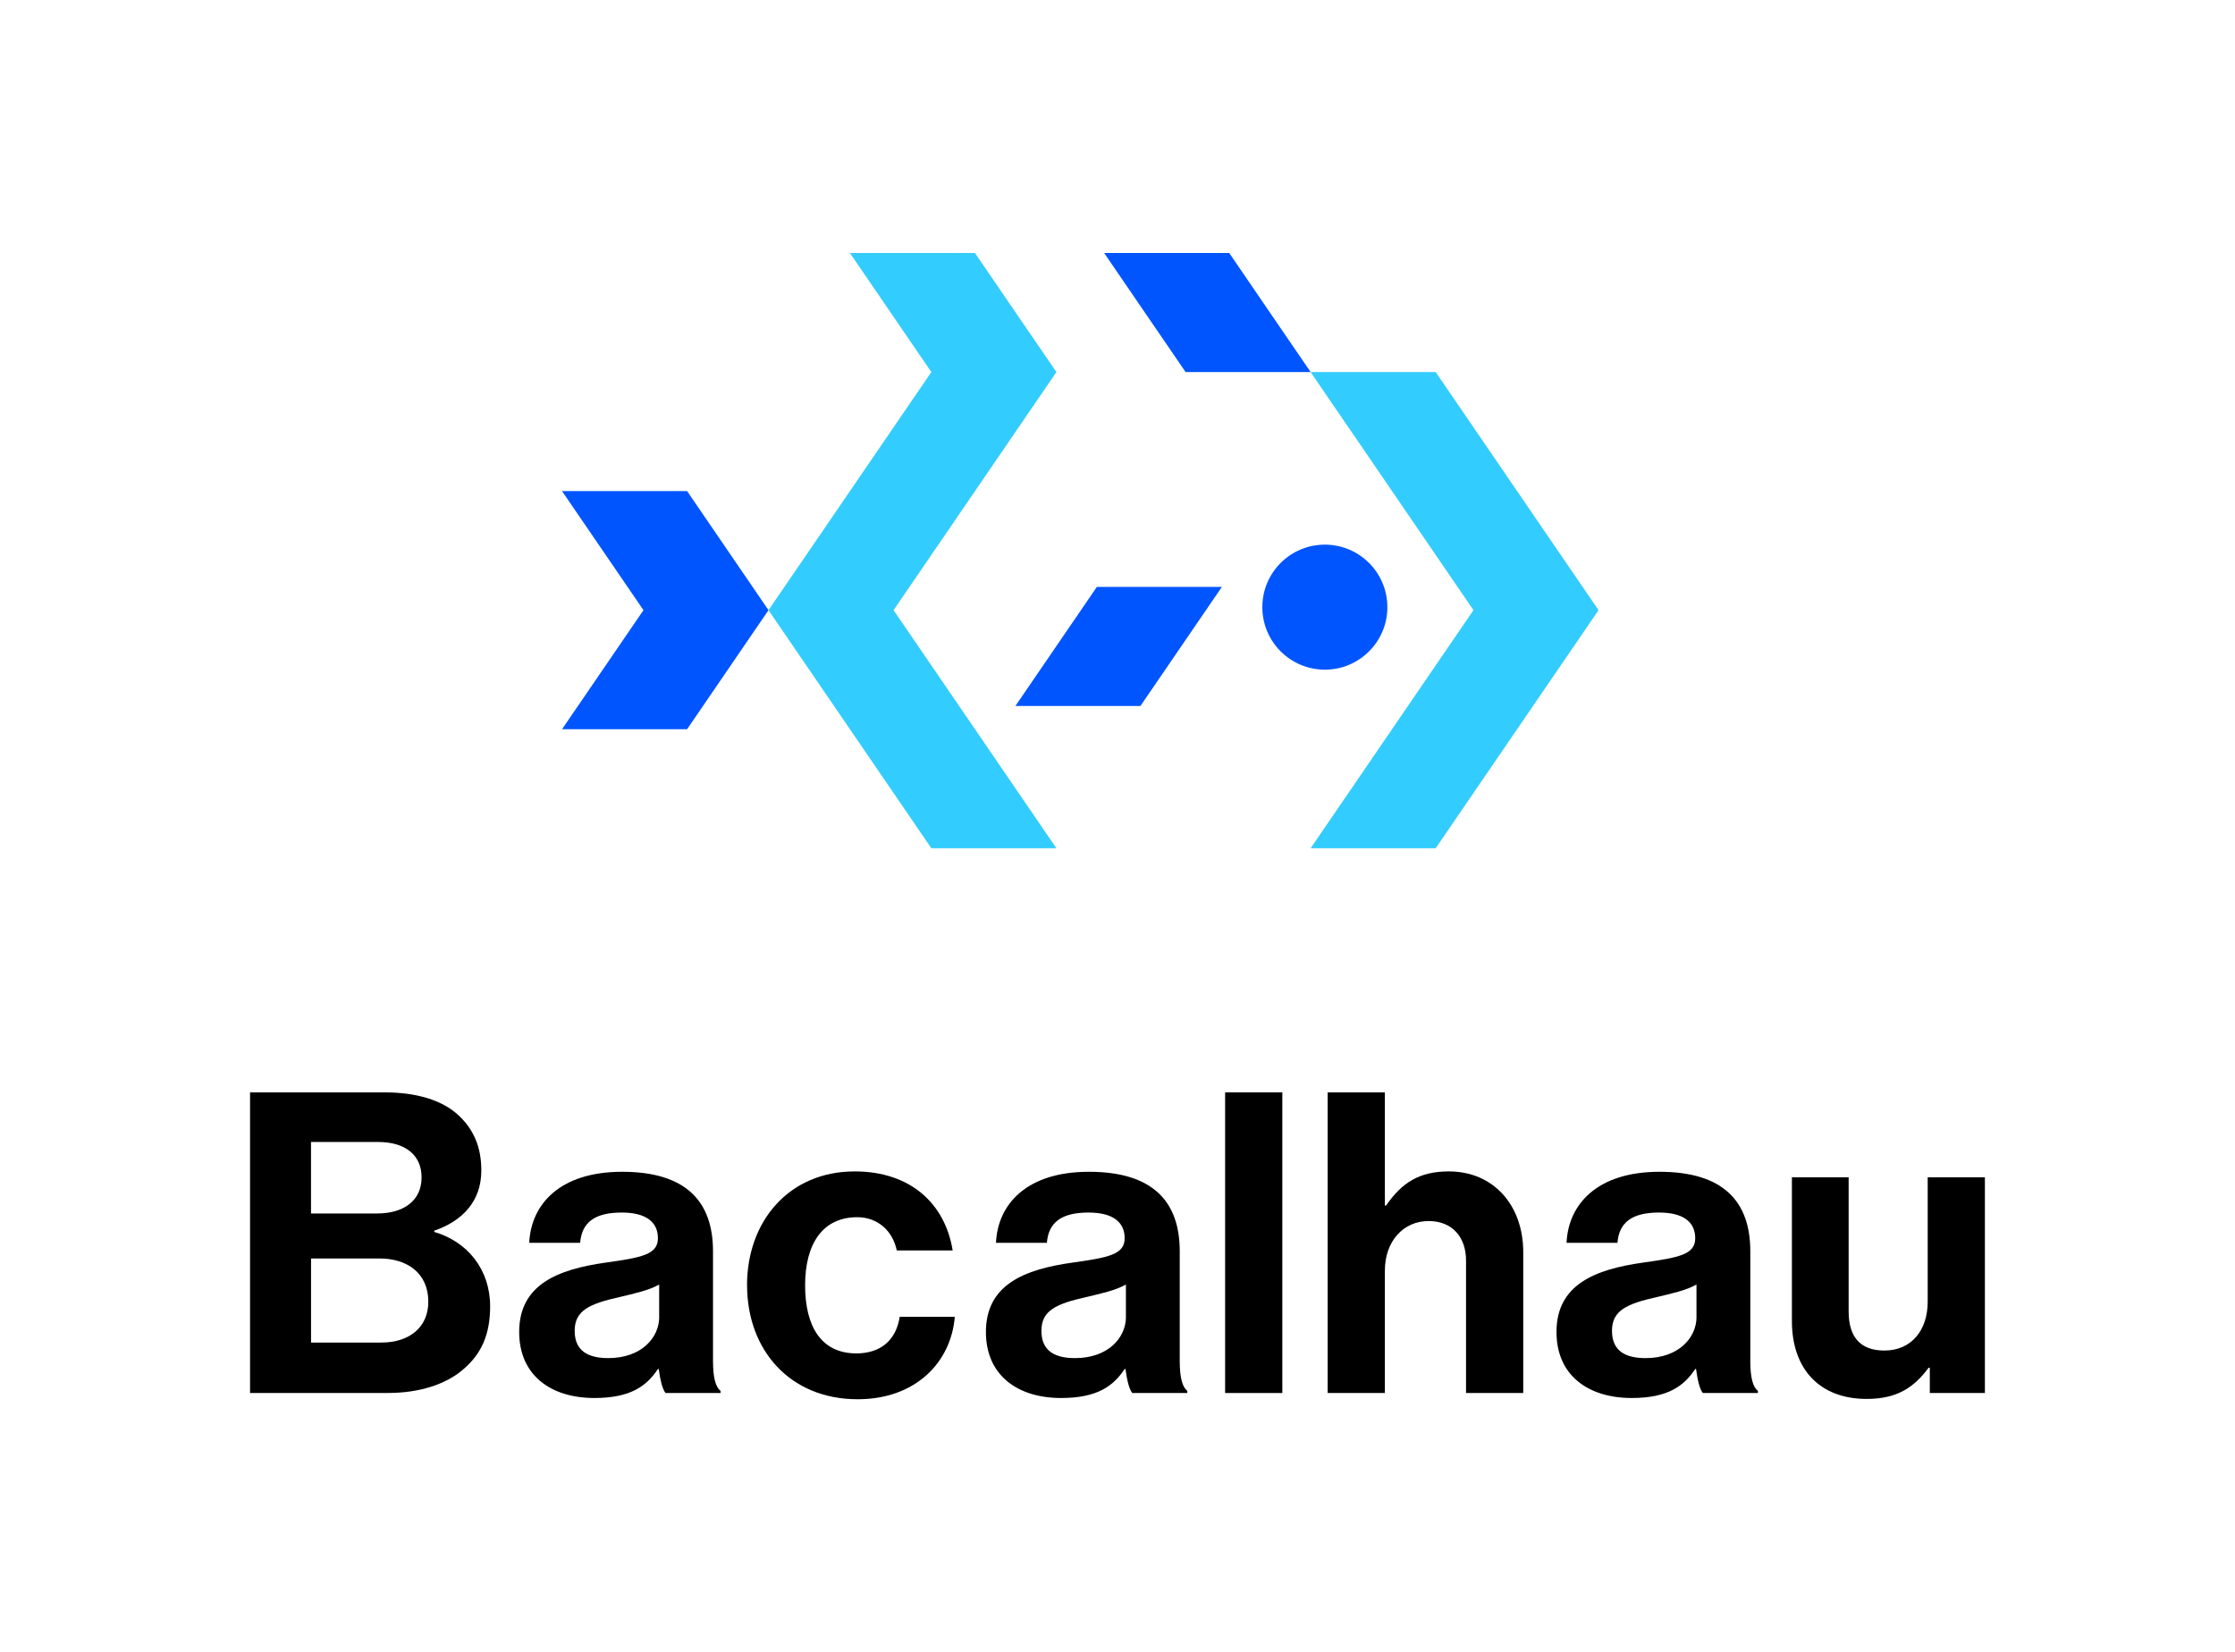 <svg width="1000" height="739" viewBox="0 0 1000 739" fill="none" xmlns="http://www.w3.org/2000/svg">
<g clip-path="url(#clip0_17_136)">
<path d="M530.47 166.488L494.03 113.212H549.992L586.411 166.488H530.47Z" fill="#0055FF"/>
<path d="M642.373 166.488H586.411L659.271 273.02L586.411 379.552H642.373L715.233 273.02L642.373 166.488Z" fill="#33CCFF"/>
<path d="M343.848 273.02L307.429 219.744H251.467L287.907 273.02L251.467 326.297H307.429L343.848 273.02Z" fill="#0055FF"/>
<path d="M510.267 315.885L546.707 262.609H490.766L454.326 315.885H510.267Z" fill="#0055FF"/>
<path d="M592.774 299.648C608.222 299.648 620.745 287.125 620.745 271.677C620.745 256.23 608.222 243.707 592.774 243.707C577.326 243.707 564.803 256.23 564.803 271.677C564.803 287.125 577.326 299.648 592.774 299.648Z" fill="#0055FF"/>
<path d="M472.67 166.488L436.23 113.212H380.288L416.708 166.488L343.848 273.02L416.708 379.552H472.67L399.81 273.02L472.67 166.488Z" fill="#33CCFF"/>
<path d="M111.882 488.79H172.079C186.56 488.79 197.674 492.364 204.636 498.582C211.969 505.172 215.357 513.249 215.357 523.785C215.357 537.522 206.887 546.364 194.286 550.681V551.239C209.139 555.577 219.303 567.992 219.303 584.539C219.303 597.14 215.357 605.796 207.445 612.572C199.74 619.347 187.882 623.293 173.587 623.293H111.882V488.77V488.79ZM168.691 542.976C180.549 542.976 188.626 537.336 188.626 526.801C188.626 516.823 181.292 510.997 169.249 510.997H139.151V542.976H168.691V542.976ZM139.151 600.735H170.571C183.751 600.735 191.642 593.401 191.642 582.494C191.642 569.707 182.243 563.117 169.827 563.117H139.171V600.755L139.151 600.735Z" fill="black"/>
<path d="M294.745 612.572H294.373C289.477 619.905 282.515 625.545 265.968 625.545C246.22 625.545 232.296 615.195 232.296 596.004C232.296 574.747 249.608 567.971 271.05 564.955C287.039 562.704 294.373 561.382 294.373 554.048C294.373 546.715 288.919 542.562 278.198 542.562C266.154 542.562 260.329 546.901 259.565 556.114H236.8C237.543 539.175 250.165 524.322 278.384 524.322C306.602 524.322 319.018 537.295 319.018 559.874V608.977C319.018 616.311 320.154 620.649 322.405 622.343V623.293H297.761C296.253 621.413 295.323 616.889 294.745 612.572V612.572ZM294.931 589.249V574.768C290.407 577.391 283.445 578.899 277.062 580.407C263.696 583.423 257.127 586.419 257.127 595.467C257.127 604.515 263.138 607.696 272.186 607.696C286.853 607.696 294.951 598.669 294.951 589.249H294.931Z" fill="black"/>
<path d="M334.242 575.14C334.242 546.364 353.062 524.157 382.416 524.157C407.433 524.157 422.864 538.638 426.252 559.523H401.235C399.541 551.053 392.952 544.649 383.552 544.649C368.121 544.649 360.23 556.507 360.23 575.119C360.23 593.732 367.563 605.589 383.18 605.589C393.53 605.589 400.864 600.136 402.557 589.228H427.202C425.508 609.742 409.519 626.103 383.738 626.103C353.268 626.103 334.263 603.896 334.263 575.119L334.242 575.14Z" fill="black"/>
<path d="M503.574 612.572H503.202C498.306 619.905 491.344 625.545 474.798 625.545C455.049 625.545 441.125 615.195 441.125 596.004C441.125 574.747 458.437 567.971 479.879 564.955C495.868 562.704 503.202 561.382 503.202 554.048C503.202 546.715 497.748 542.562 487.027 542.562C474.984 542.562 469.158 546.901 468.394 556.114H445.629C446.373 539.175 458.994 524.322 487.213 524.322C515.431 524.322 527.847 537.295 527.847 559.874V608.977C527.847 616.311 528.983 620.649 531.235 622.343V623.293H506.59C505.082 621.413 504.152 616.889 503.574 612.572V612.572ZM503.76 589.249V574.768C499.236 577.391 492.274 578.899 485.891 580.407C472.525 583.423 465.956 586.419 465.956 595.467C465.956 604.515 471.967 607.696 481.016 607.696C495.683 607.696 503.78 598.669 503.78 589.249H503.76Z" fill="black"/>
<path d="M548.153 488.79H573.748V623.314H548.153V488.79Z" fill="black"/>
<path d="M619.65 539.402H620.207C627.169 529.238 635.06 524.156 648.24 524.156C668.175 524.156 681.54 539.216 681.54 560.287V623.314H655.945V564.047C655.945 553.697 649.934 546.364 639.192 546.364C627.913 546.364 619.629 555.391 619.629 568.571V623.314H594.034V488.79H619.629V539.402H619.65Z" fill="black"/>
<path d="M758.862 612.572H758.49C753.594 619.905 746.633 625.545 730.086 625.545C710.337 625.545 696.414 615.195 696.414 596.004C696.414 574.747 713.725 567.971 735.168 564.955C751.157 562.704 758.49 561.382 758.49 554.048C758.49 546.715 753.037 542.562 742.315 542.562C730.272 542.562 724.446 546.901 723.682 556.114H700.917C701.661 539.175 714.283 524.322 742.501 524.322C770.72 524.322 783.135 537.295 783.135 559.874V608.977C783.135 616.311 784.271 620.649 786.523 622.343V623.293H761.878C760.37 621.413 759.441 616.889 758.862 612.572V612.572ZM759.048 589.249V574.768C754.524 577.391 747.562 578.899 741.179 580.407C727.814 583.423 721.244 586.419 721.244 595.467C721.244 604.515 727.256 607.696 736.304 607.696C750.971 607.696 759.069 598.669 759.069 589.249H759.048Z" fill="black"/>
<path d="M863.452 623.313V612.034H862.894C856.305 620.876 848.785 625.958 835.234 625.958C813.791 625.958 801.748 612.22 801.748 591.149V526.801H827.136V586.811C827.136 598.09 832.218 604.308 843.125 604.308C855.169 604.308 862.502 595.281 862.502 582.494V526.801H888.097V623.313H863.452V623.313Z" fill="black"/>
</g>
<defs>
<clipPath id="clip0_17_136">
<rect width="776.235" height="512.911" fill="white" transform="translate(111.882 113.212)"/>
</clipPath>
</defs>
</svg>
